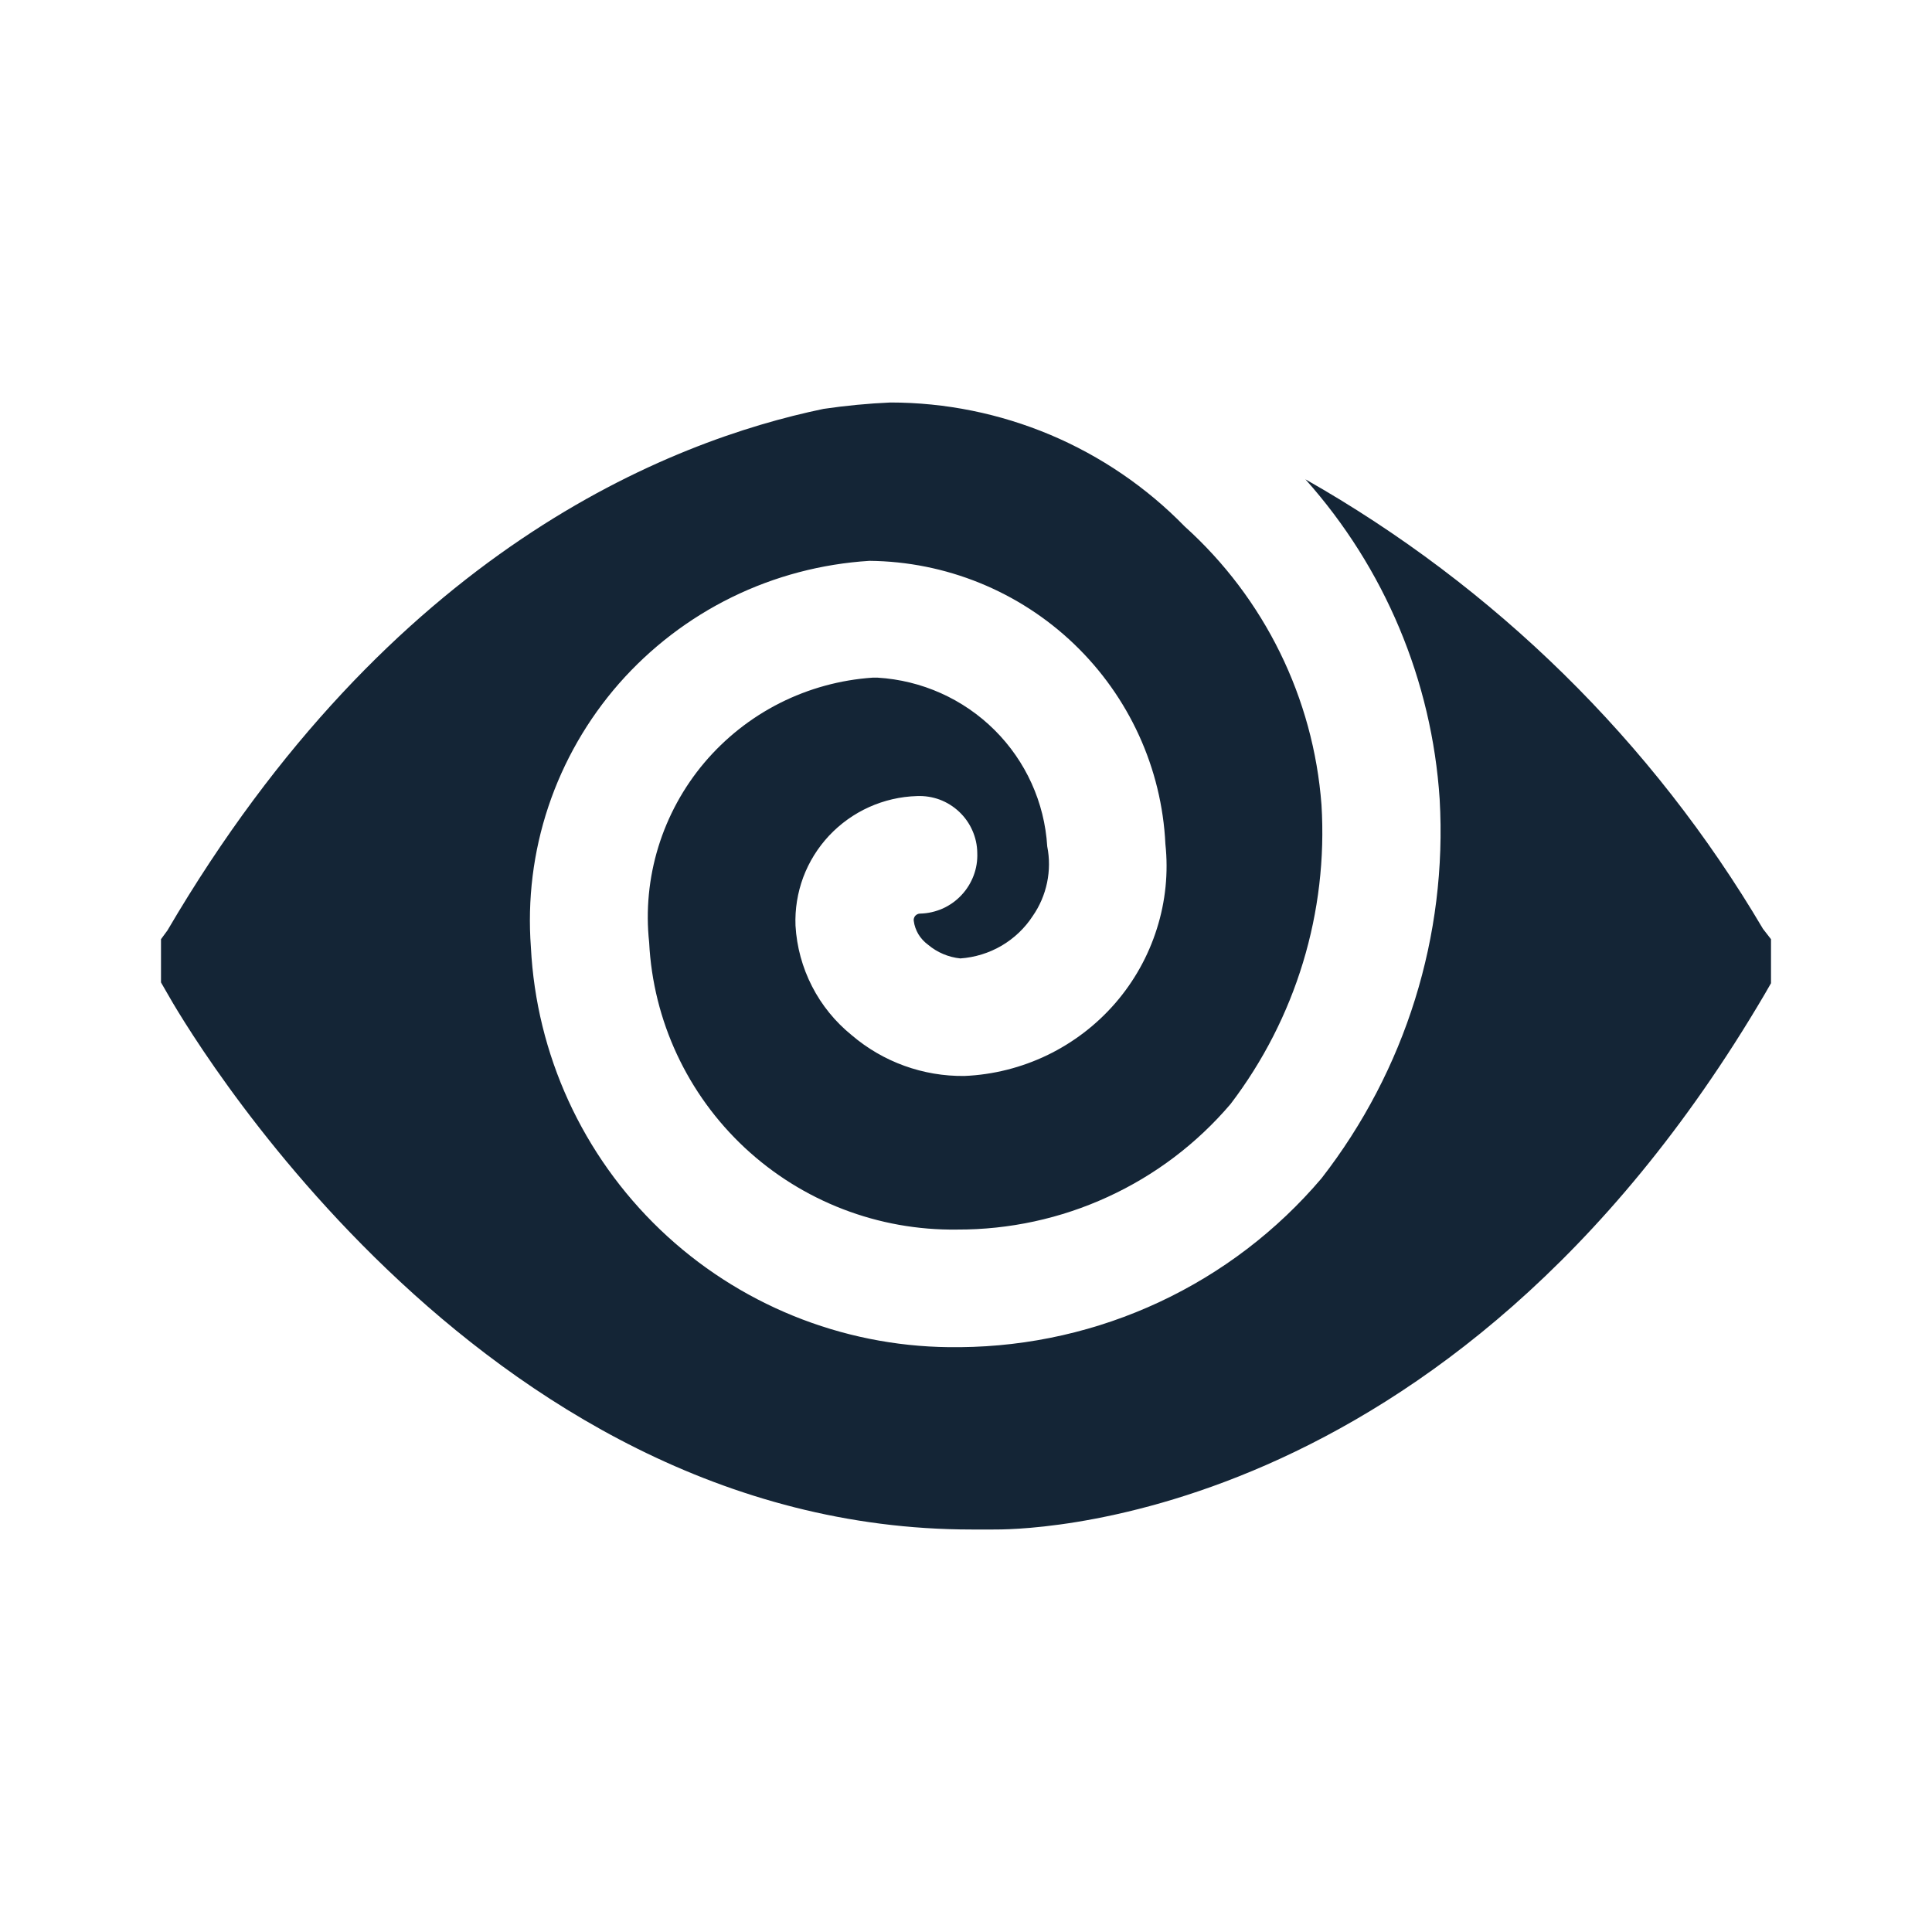 <svg width="24" height="24" viewBox="0 0 24 24" fill="none" xmlns="http://www.w3.org/2000/svg">
<path d="M21.9 11.538C20.529 9.214 18.569 7.288 16.216 5.954C17.201 7.057 17.788 8.456 17.884 9.928C17.981 11.623 17.46 13.295 16.416 14.638C15.864 15.288 15.178 15.812 14.403 16.174C13.629 16.536 12.786 16.727 11.93 16.735H11.79C10.451 16.721 9.167 16.199 8.202 15.276C7.236 14.352 6.662 13.097 6.595 11.767C6.551 11.176 6.624 10.582 6.812 10.02C7 9.458 7.298 8.939 7.689 8.492C8.081 8.046 8.557 7.681 9.091 7.419C9.626 7.157 10.207 7.004 10.801 6.967C11.749 6.976 12.659 7.346 13.342 8C14.025 8.654 14.432 9.543 14.477 10.485C14.515 10.839 14.479 11.197 14.371 11.537C14.264 11.877 14.088 12.192 13.854 12.462C13.62 12.732 13.333 12.951 13.011 13.107C12.689 13.262 12.338 13.351 11.98 13.366C11.467 13.372 10.97 13.192 10.581 12.86C10.376 12.694 10.207 12.487 10.087 12.252C9.967 12.018 9.897 11.761 9.882 11.498C9.874 11.294 9.907 11.09 9.978 10.898C10.05 10.706 10.159 10.531 10.299 10.381C10.44 10.231 10.608 10.111 10.796 10.026C10.983 9.942 11.185 9.895 11.391 9.889C11.487 9.885 11.583 9.9 11.673 9.933C11.763 9.967 11.845 10.018 11.915 10.084C11.985 10.15 12.041 10.229 12.079 10.316C12.118 10.404 12.139 10.498 12.14 10.594C12.144 10.69 12.129 10.786 12.095 10.876C12.061 10.966 12.01 11.049 11.944 11.119C11.878 11.19 11.799 11.246 11.711 11.286C11.622 11.325 11.527 11.347 11.431 11.349C11.419 11.349 11.408 11.351 11.398 11.356C11.387 11.361 11.378 11.367 11.37 11.376C11.363 11.384 11.357 11.394 11.354 11.405C11.35 11.416 11.349 11.427 11.351 11.439C11.358 11.498 11.379 11.555 11.409 11.606C11.44 11.657 11.482 11.702 11.53 11.737C11.643 11.832 11.783 11.891 11.93 11.906C12.111 11.893 12.286 11.839 12.442 11.748C12.598 11.656 12.731 11.53 12.829 11.379C12.916 11.254 12.976 11.113 13.007 10.965C13.038 10.816 13.039 10.663 13.009 10.514C12.976 9.969 12.743 9.455 12.355 9.069C11.966 8.682 11.449 8.451 10.901 8.418H10.841C10.439 8.445 10.046 8.553 9.687 8.734C9.327 8.916 9.009 9.168 8.749 9.475C8.49 9.782 8.296 10.138 8.178 10.521C8.06 10.905 8.021 11.308 8.064 11.707C8.113 12.679 8.539 13.593 9.253 14.259C9.967 14.924 10.912 15.288 11.89 15.274C12.537 15.276 13.175 15.138 13.762 14.868C14.349 14.599 14.869 14.205 15.287 13.714C16.098 12.649 16.498 11.331 16.416 9.998C16.316 8.671 15.708 7.433 14.717 6.54C14.242 6.053 13.674 5.666 13.046 5.401C12.418 5.137 11.743 5 11.061 5C10.783 5.012 10.507 5.039 10.232 5.079C8.314 5.477 4.847 6.838 2.08 11.558L2 11.667V12.204L2.08 12.343C2.23 12.611 5.886 19 12.07 19H12.34C12.569 19 17.974 19.07 21.92 12.353L22 12.214V11.667L21.9 11.538Z" fill="#001325" fill-opacity="0.92"/>
</svg>
